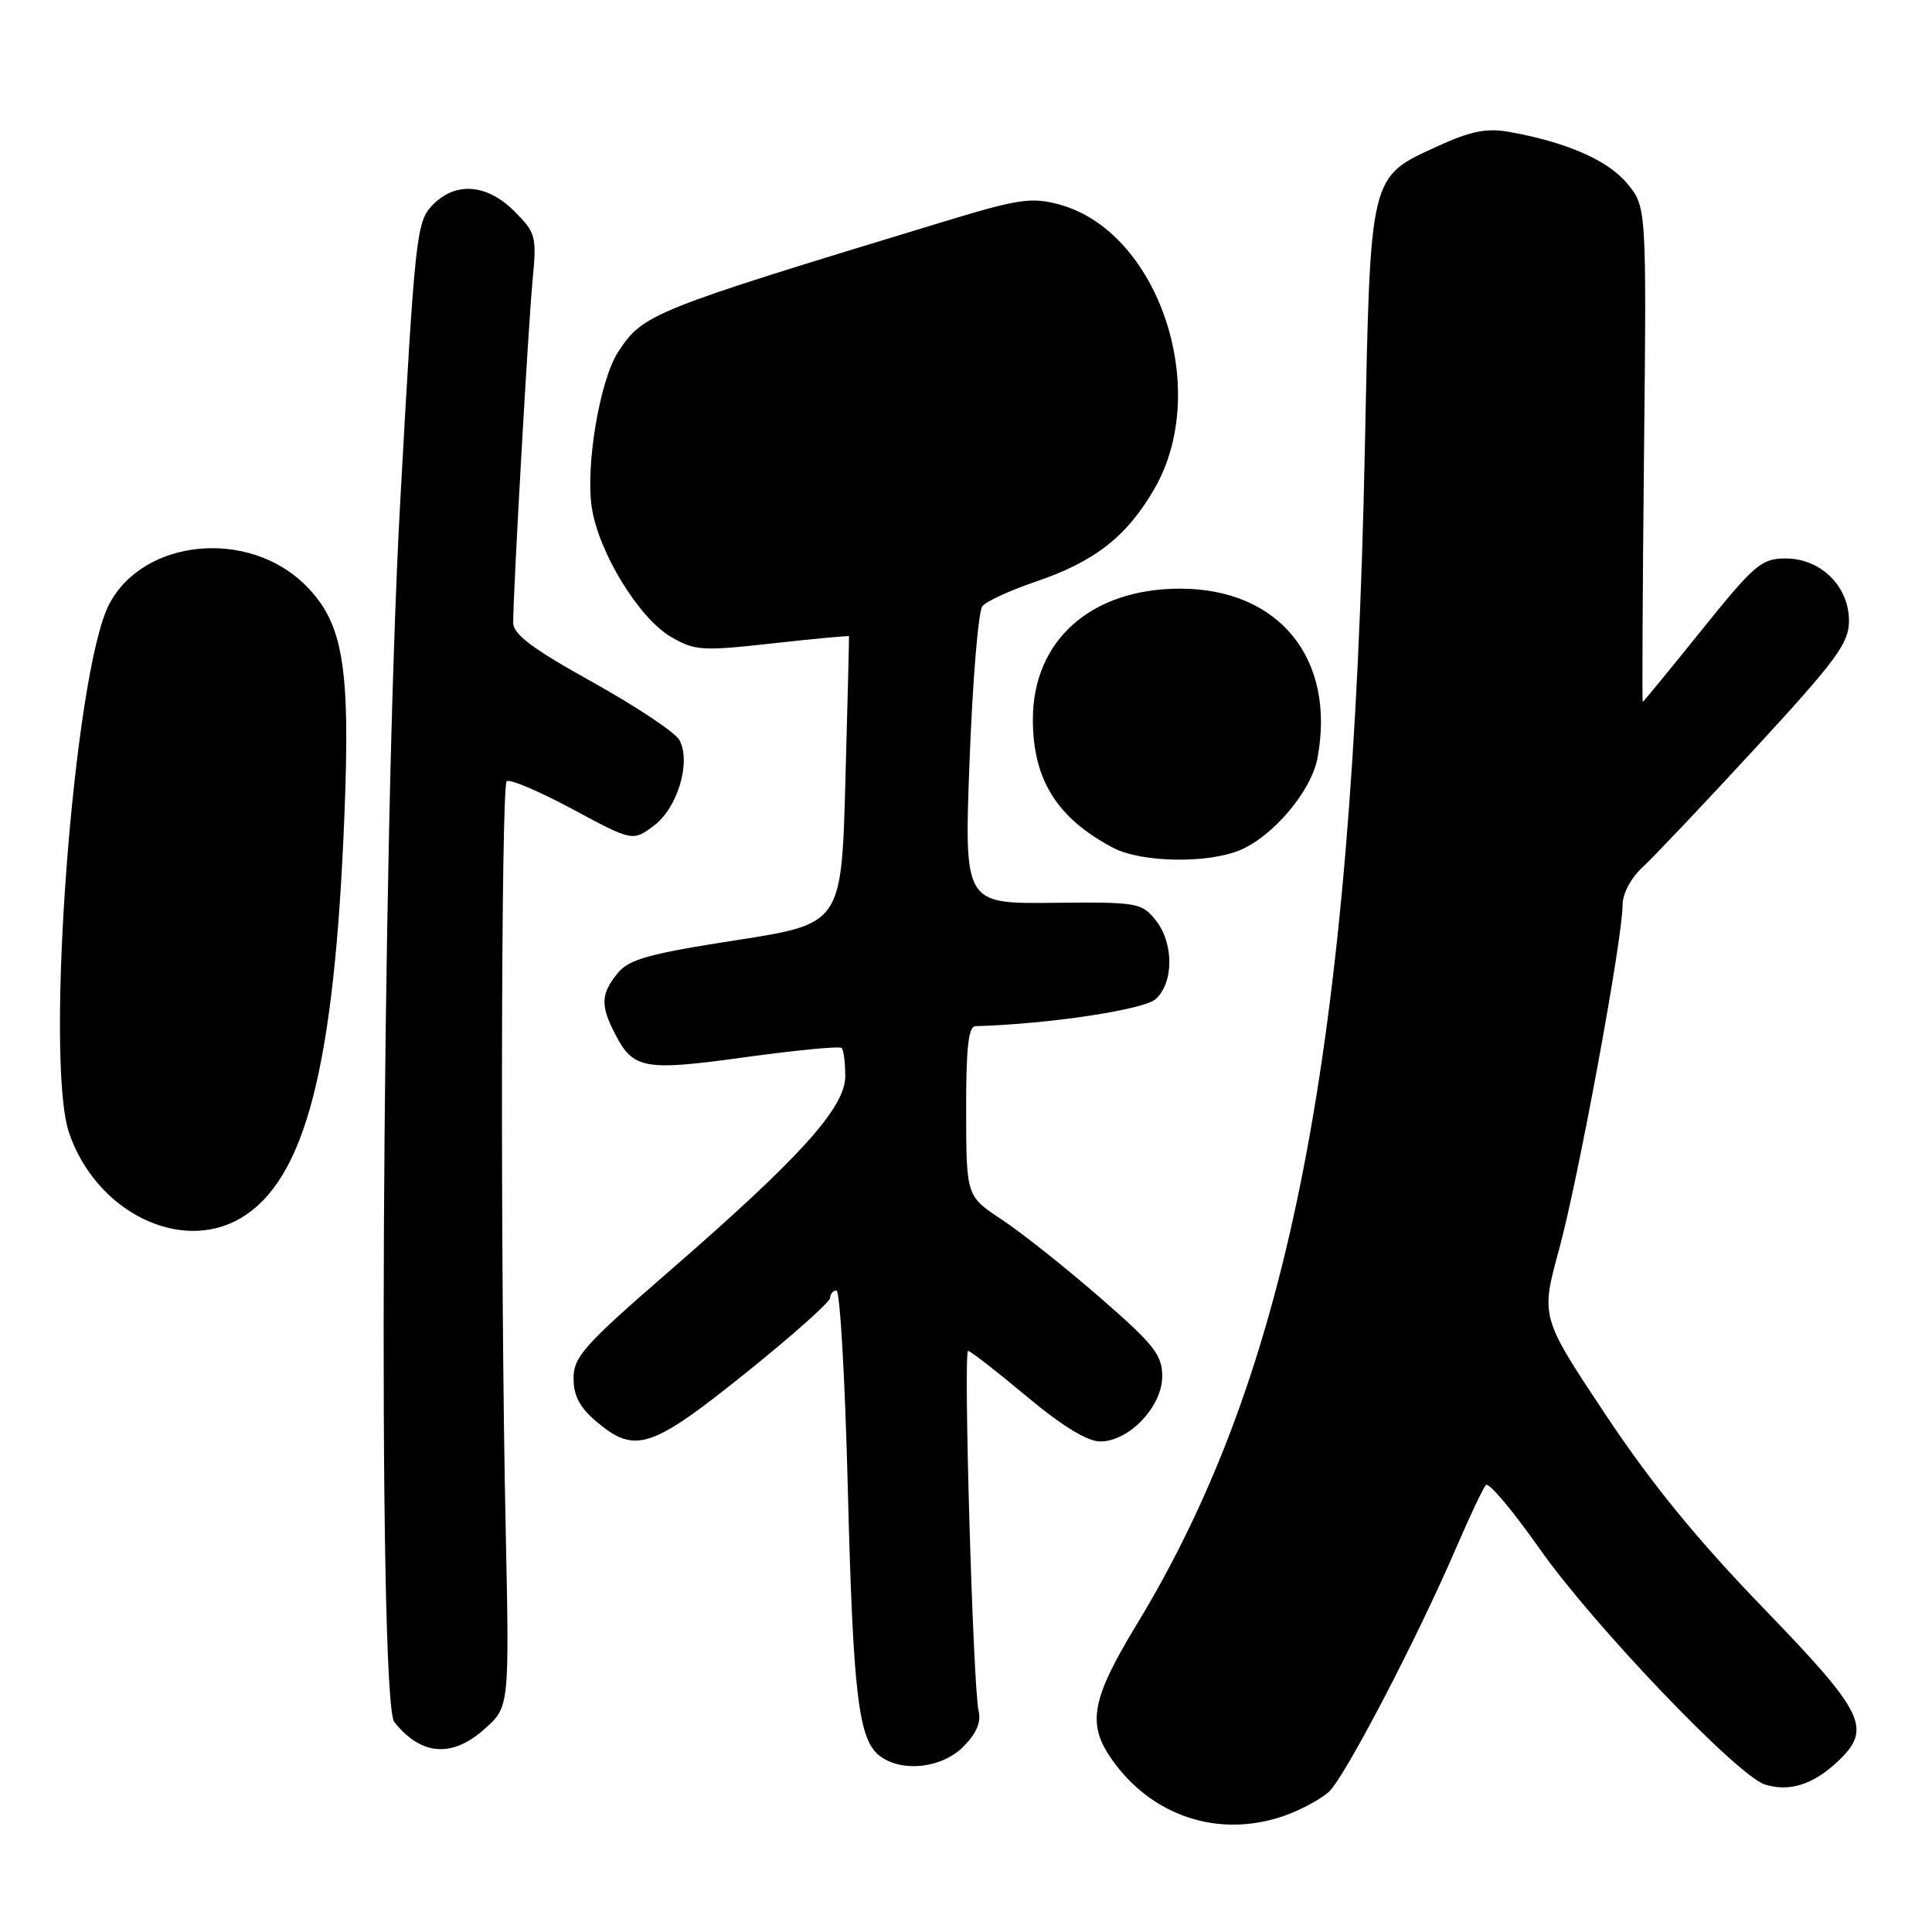 <?xml version="1.0" encoding="UTF-8" standalone="no"?>
<!DOCTYPE svg PUBLIC "-//W3C//DTD SVG 1.1//EN" "http://www.w3.org/Graphics/SVG/1.1/DTD/svg11.dtd" >
<svg xmlns="http://www.w3.org/2000/svg" xmlns:xlink="http://www.w3.org/1999/xlink" version="1.1" viewBox="0 0 256 256">
 <g >
 <path fill="currentColor"
d=" M 170.32 240.55 C 172.42 239.80 175.00 238.40 176.07 237.44 C 178.16 235.55 187.79 217.10 192.99 205.00 C 194.77 200.88 196.52 197.17 196.89 196.77 C 197.26 196.37 200.47 200.18 204.03 205.25 C 211.10 215.31 230.20 235.29 233.85 236.45 C 237.02 237.46 240.17 236.50 243.33 233.57 C 248.17 229.09 247.24 227.14 233.63 213.05 C 224.84 203.96 218.78 196.53 212.70 187.38 C 204.14 174.50 204.14 174.50 206.60 165.50 C 209.15 156.15 215.00 124.42 215.00 119.92 C 215.00 118.42 216.10 116.34 217.64 114.92 C 219.09 113.59 225.84 106.46 232.64 99.08 C 243.36 87.44 245.00 85.20 245.00 82.28 C 245.00 77.68 241.27 74.00 236.60 74.00 C 233.40 74.00 232.49 74.78 225.47 83.50 C 221.27 88.72 217.76 93.00 217.67 93.00 C 217.58 93.00 217.65 78.23 217.84 60.18 C 218.18 27.37 218.18 27.37 215.56 24.26 C 212.98 21.18 207.44 18.79 199.81 17.45 C 197.01 16.96 194.80 17.40 190.64 19.31 C 181.38 23.55 181.60 22.66 180.85 59.45 C 179.22 139.18 170.95 181.79 150.59 215.30 C 144.69 225.02 144.04 228.34 147.17 232.91 C 152.49 240.68 161.55 243.68 170.32 240.55 Z  M 127.64 231.45 C 129.38 229.71 130.03 228.20 129.67 226.70 C 128.93 223.56 127.63 179.00 128.28 179.00 C 128.58 179.00 132.05 181.70 136.00 185.00 C 140.74 188.96 144.07 191.00 145.79 191.00 C 149.61 191.00 154.00 186.38 154.00 182.37 C 154.00 179.53 152.93 178.17 145.75 171.93 C 141.21 167.98 135.37 163.34 132.77 161.62 C 128.04 158.50 128.04 158.50 128.02 147.25 C 128.00 138.92 128.32 135.99 129.25 135.97 C 138.88 135.71 151.56 133.80 153.14 132.38 C 155.57 130.17 155.54 124.88 153.08 121.86 C 151.25 119.61 150.62 119.51 139.46 119.63 C 127.75 119.75 127.75 119.75 128.48 100.63 C 128.88 90.11 129.64 80.97 130.17 80.32 C 130.70 79.67 133.86 78.22 137.19 77.09 C 145.06 74.43 149.34 71.08 153.01 64.69 C 160.54 51.55 153.49 30.63 140.33 27.09 C 136.64 26.10 134.97 26.35 124.85 29.43 C 86.17 41.19 85.23 41.57 81.91 46.63 C 79.50 50.31 77.57 61.65 78.41 67.22 C 79.30 73.16 84.65 81.91 88.91 84.39 C 92.07 86.23 93.01 86.29 102.39 85.25 C 107.93 84.63 112.48 84.21 112.50 84.31 C 112.52 84.42 112.31 93.03 112.02 103.46 C 111.50 122.41 111.50 122.41 97.56 124.58 C 85.85 126.40 83.33 127.11 81.81 128.99 C 79.61 131.71 79.55 133.23 81.51 137.02 C 83.92 141.68 85.35 141.94 98.77 140.08 C 105.53 139.15 111.26 138.60 111.52 138.86 C 111.79 139.12 112.00 140.81 112.00 142.61 C 112.00 146.77 106.00 153.41 88.54 168.56 C 77.39 178.24 76.00 179.80 76.00 182.64 C 76.00 184.97 76.83 186.52 79.08 188.41 C 84.15 192.68 86.31 191.97 98.76 181.97 C 104.94 177.01 110.00 172.51 110.00 171.97 C 110.00 171.44 110.38 171.00 110.84 171.00 C 111.30 171.00 111.98 182.81 112.34 197.25 C 113.04 224.73 113.75 230.61 116.64 232.72 C 119.60 234.89 124.81 234.28 127.64 231.45 Z  M 64.23 229.08 C 67.50 226.16 67.50 226.16 67.00 202.33 C 66.29 168.44 66.38 104.28 67.14 103.52 C 67.49 103.17 71.39 104.82 75.81 107.19 C 83.83 111.50 83.83 111.50 86.64 109.41 C 89.78 107.07 91.60 101.00 90.03 98.06 C 89.50 97.07 84.33 93.63 78.54 90.40 C 70.56 85.97 68.00 84.05 68.00 82.52 C 68.00 78.36 69.99 43.26 70.56 37.25 C 71.13 31.28 71.02 30.87 68.16 28.00 C 64.47 24.31 60.26 24.03 57.21 27.28 C 55.19 29.42 54.96 31.62 53.04 66.33 C 50.56 111.06 50.00 225.37 52.25 228.18 C 55.81 232.64 59.91 232.95 64.23 229.08 Z  M 31.89 161.41 C 40.47 156.34 44.32 141.38 45.64 107.96 C 46.43 88.22 45.46 82.53 40.49 77.56 C 32.94 70.01 18.96 71.37 14.45 80.10 C 9.77 89.15 5.89 140.47 9.15 150.10 C 12.70 160.55 23.90 166.12 31.89 161.41 Z  M 164.30 112.65 C 168.70 110.81 173.76 104.81 174.57 100.46 C 177.04 87.30 169.50 78.00 156.36 78.00 C 144.58 78.00 136.86 84.86 136.86 95.32 C 136.86 103.31 140.05 108.41 147.50 112.34 C 151.21 114.29 159.97 114.46 164.30 112.65 Z "/>
</g>
</svg>
